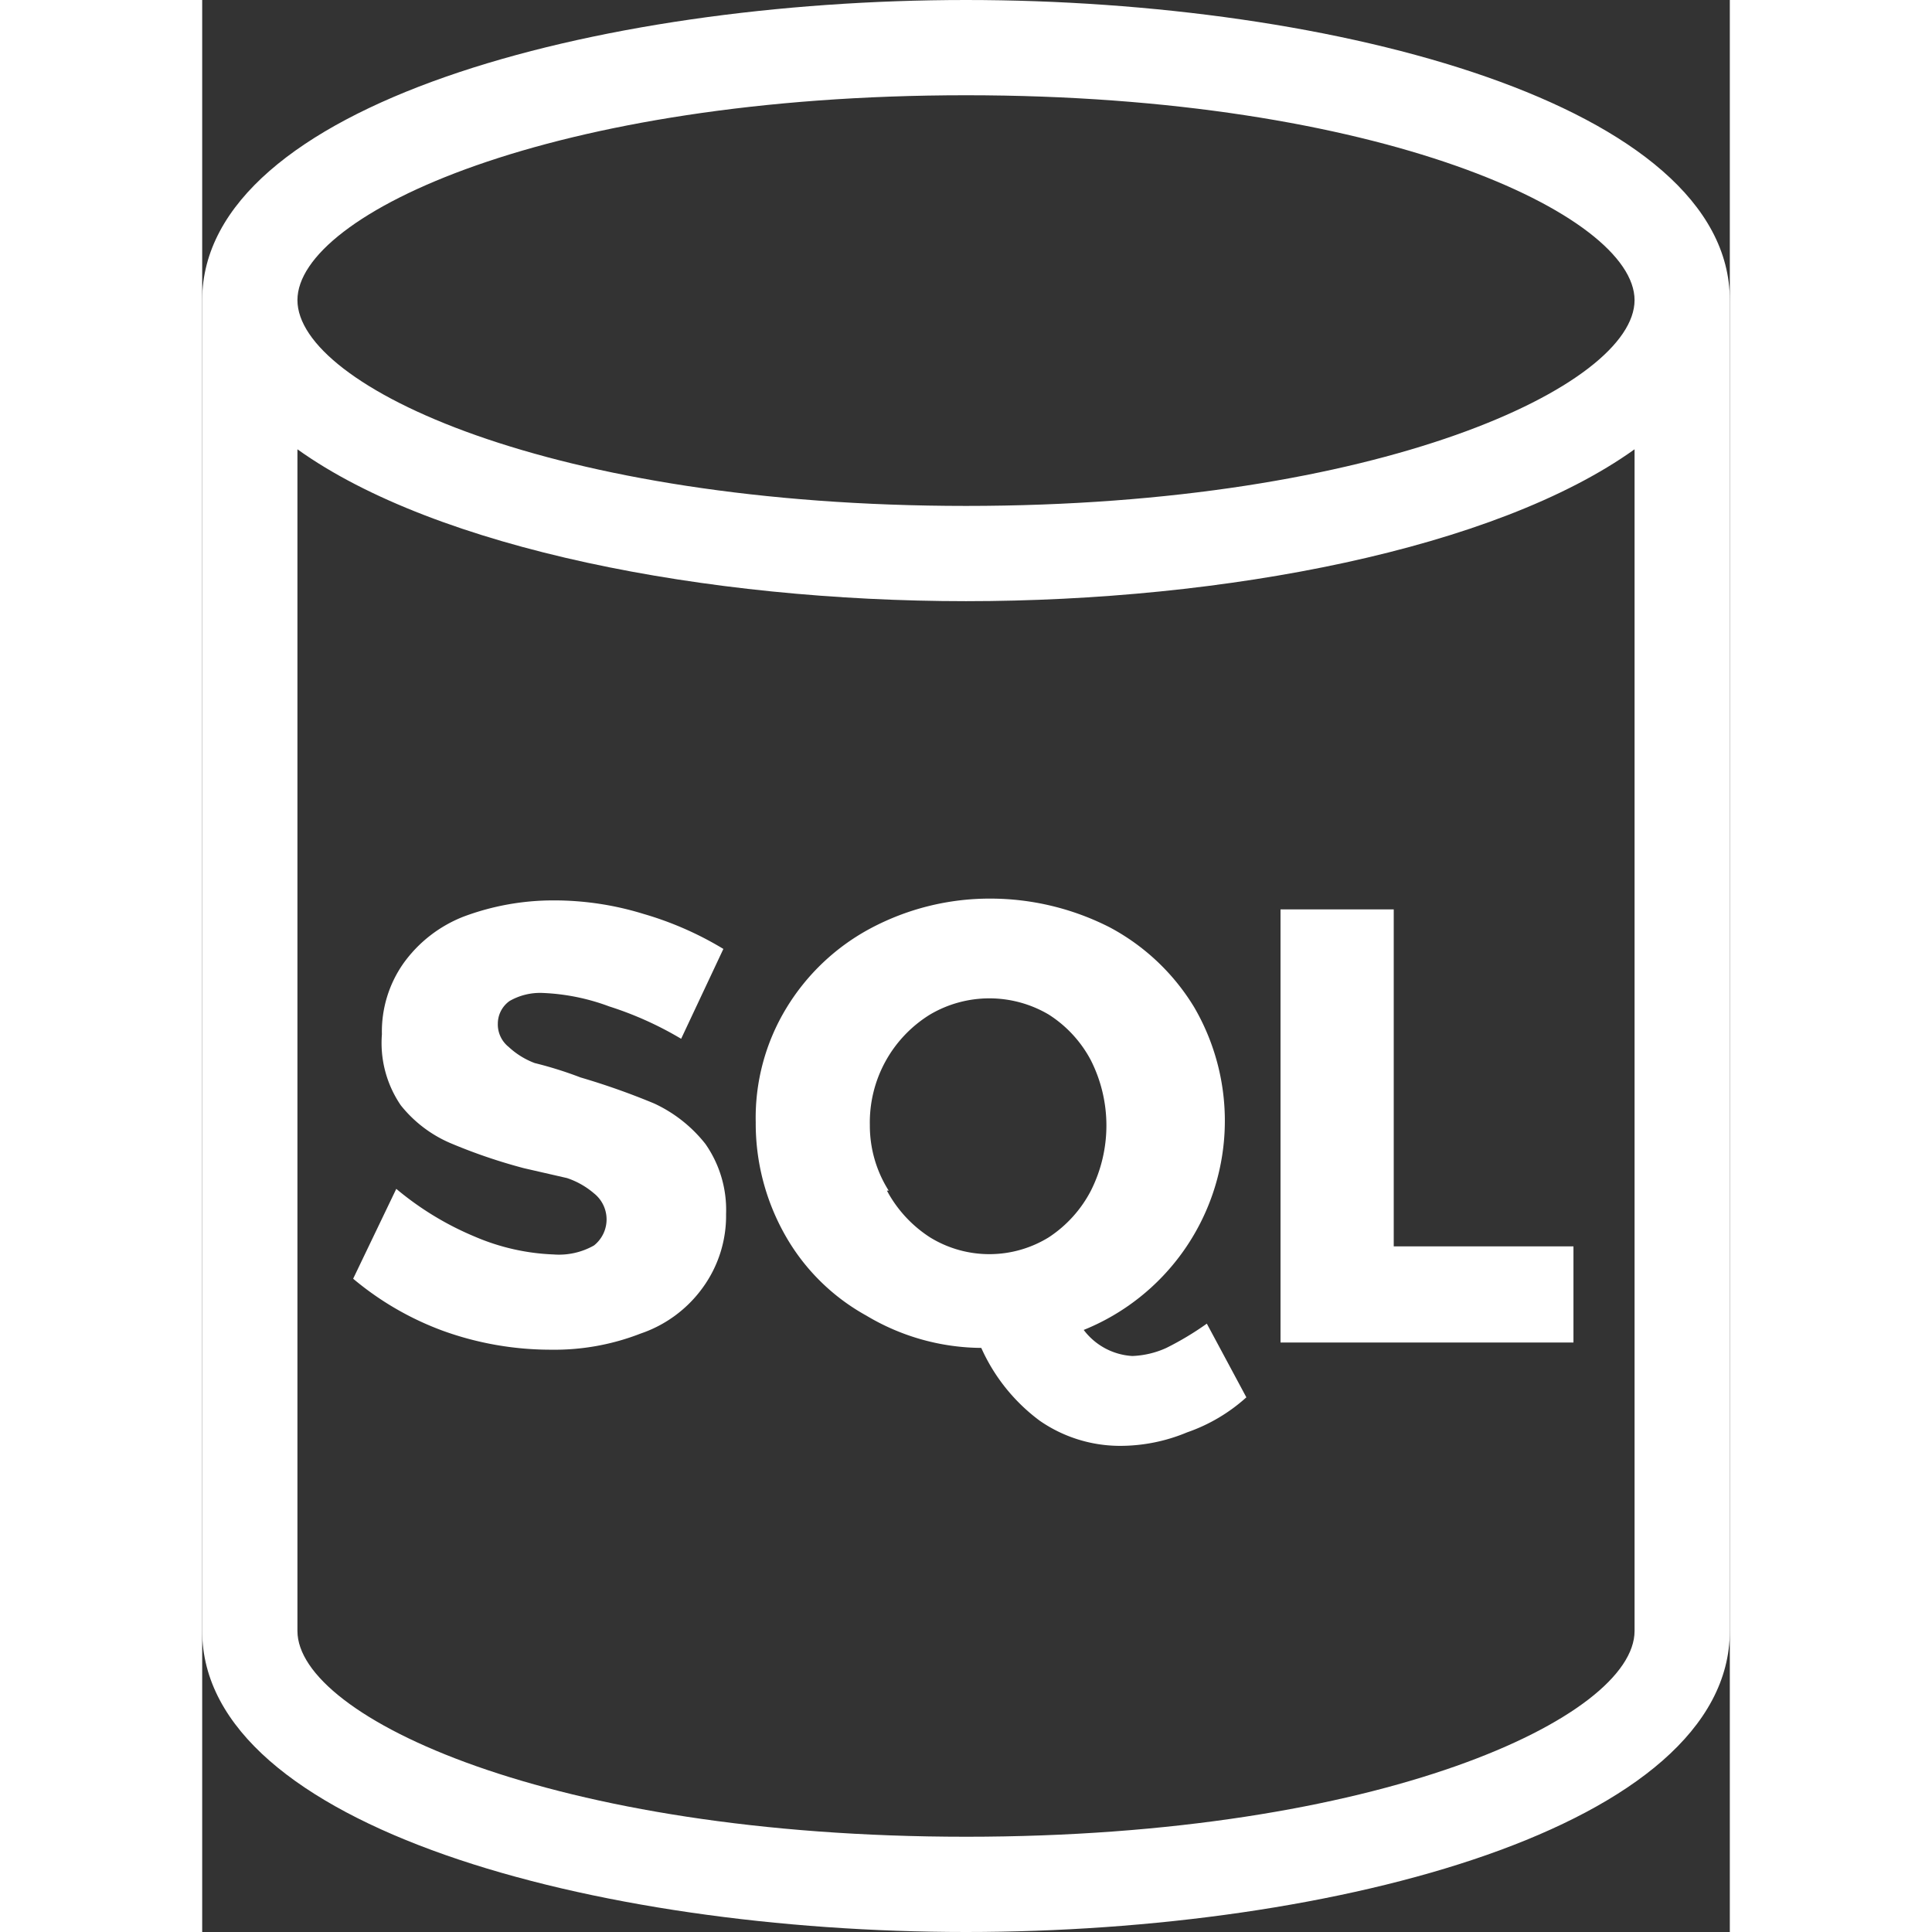 <svg xmlns="http://www.w3.org/2000/svg" width="30" height="30" viewBox="0 0 17 21.5">
  <rect x="0" y="0" width="17" height="21.5" fill="#333333" stroke="none"/>
  <defs>
    <style>
      .cls-1 {
        fill: #fff;
      }
    </style>
  </defs>
  <title>Workbench</title>
  <g id="Layer_2" data-name="Layer 2">
    <g id="Layer_1-2" data-name="Layer 1">
      <g id="Layer_1-2-2" data-name="Layer 1-2">
        <g>
          <path class="cls-1" d="M17,3.34C17,1.17,12.62,0,8.5,0S0,1.17,0,3.34V18.15c0,2.18,4.38,3.35,8.5,3.35S17,20.33,17,18.15ZM8.5,1.06c4.61,0,7.44,1.33,7.44,2.28S13.11,5.63,8.5,5.63,1.06,4.3,1.06,3.34,3.89,1.06,8.5,1.06Zm0,19.38c-4.61,0-7.44-1.33-7.44-2.29V5C2.61,6.11,5.62,6.69,8.5,6.69S14.39,6.11,15.94,5V18.15C15.94,19.11,13.11,20.44,8.5,20.44Z"/>
          <g>
            <path class="cls-1" d="M4.53,11.2a2.38,2.38,0,0,0-.74-.15.68.68,0,0,0-.37.09.31.31,0,0,0-.13.25.32.32,0,0,0,.12.26.88.88,0,0,0,.29.18,4.32,4.32,0,0,1,.51.16,8,8,0,0,1,.82.29,1.56,1.56,0,0,1,.57.45,1.28,1.28,0,0,1,.23.78,1.36,1.36,0,0,1-.26.82,1.41,1.41,0,0,1-.69.51,2.64,2.64,0,0,1-1,.18,3.53,3.53,0,0,1-1.2-.21,3.35,3.35,0,0,1-1-.58l.48-1a3.38,3.38,0,0,0,.87.53,2.45,2.45,0,0,0,.88.2.79.79,0,0,0,.45-.1.37.37,0,0,0,0-.58.9.9,0,0,0-.3-.17L3.58,13a6.1,6.1,0,0,1-.82-.28,1.42,1.42,0,0,1-.55-.42A1.23,1.23,0,0,1,2,11.51a1.32,1.32,0,0,1,.24-.79,1.49,1.49,0,0,1,.67-.52,2.85,2.85,0,0,1,1-.18,3.37,3.37,0,0,1,1,.15,3.71,3.71,0,0,1,.89.39l-.47,1A3.84,3.84,0,0,0,4.53,11.2Z"/>
            <path class="cls-1" d="M11.62,15.55a1.92,1.92,0,0,1-.66.39,1.93,1.93,0,0,1-.75.15,1.57,1.57,0,0,1-.89-.28A2.05,2.05,0,0,1,8.67,15a2.52,2.52,0,0,1-1.28-.36,2.33,2.33,0,0,1-.9-.89,2.52,2.52,0,0,1-.33-1.26,2.35,2.35,0,0,1,.34-1.27,2.44,2.44,0,0,1,.94-.89A2.82,2.82,0,0,1,8.77,10a2.93,2.93,0,0,1,1.33.32,2.44,2.44,0,0,1,.94.89A2.51,2.51,0,0,1,9.81,14.8a.73.73,0,0,0,.54.29,1,1,0,0,0,.38-.09,3.35,3.35,0,0,0,.45-.27Zm-4-2.3a1.41,1.41,0,0,0,.48.52,1.26,1.26,0,0,0,1.32,0,1.38,1.38,0,0,0,.47-.52,1.61,1.61,0,0,0,0-1.45,1.35,1.35,0,0,0-.47-.51,1.3,1.3,0,0,0-1.32,0,1.41,1.41,0,0,0-.67,1.23,1.35,1.35,0,0,0,.21.73Z"/>
            <path class="cls-1" d="M12,10.12h1.26v3.75h2v1.07H12Z"/>
          </g>
        </g>
      </g>
    </g>
  </g>
</svg>
